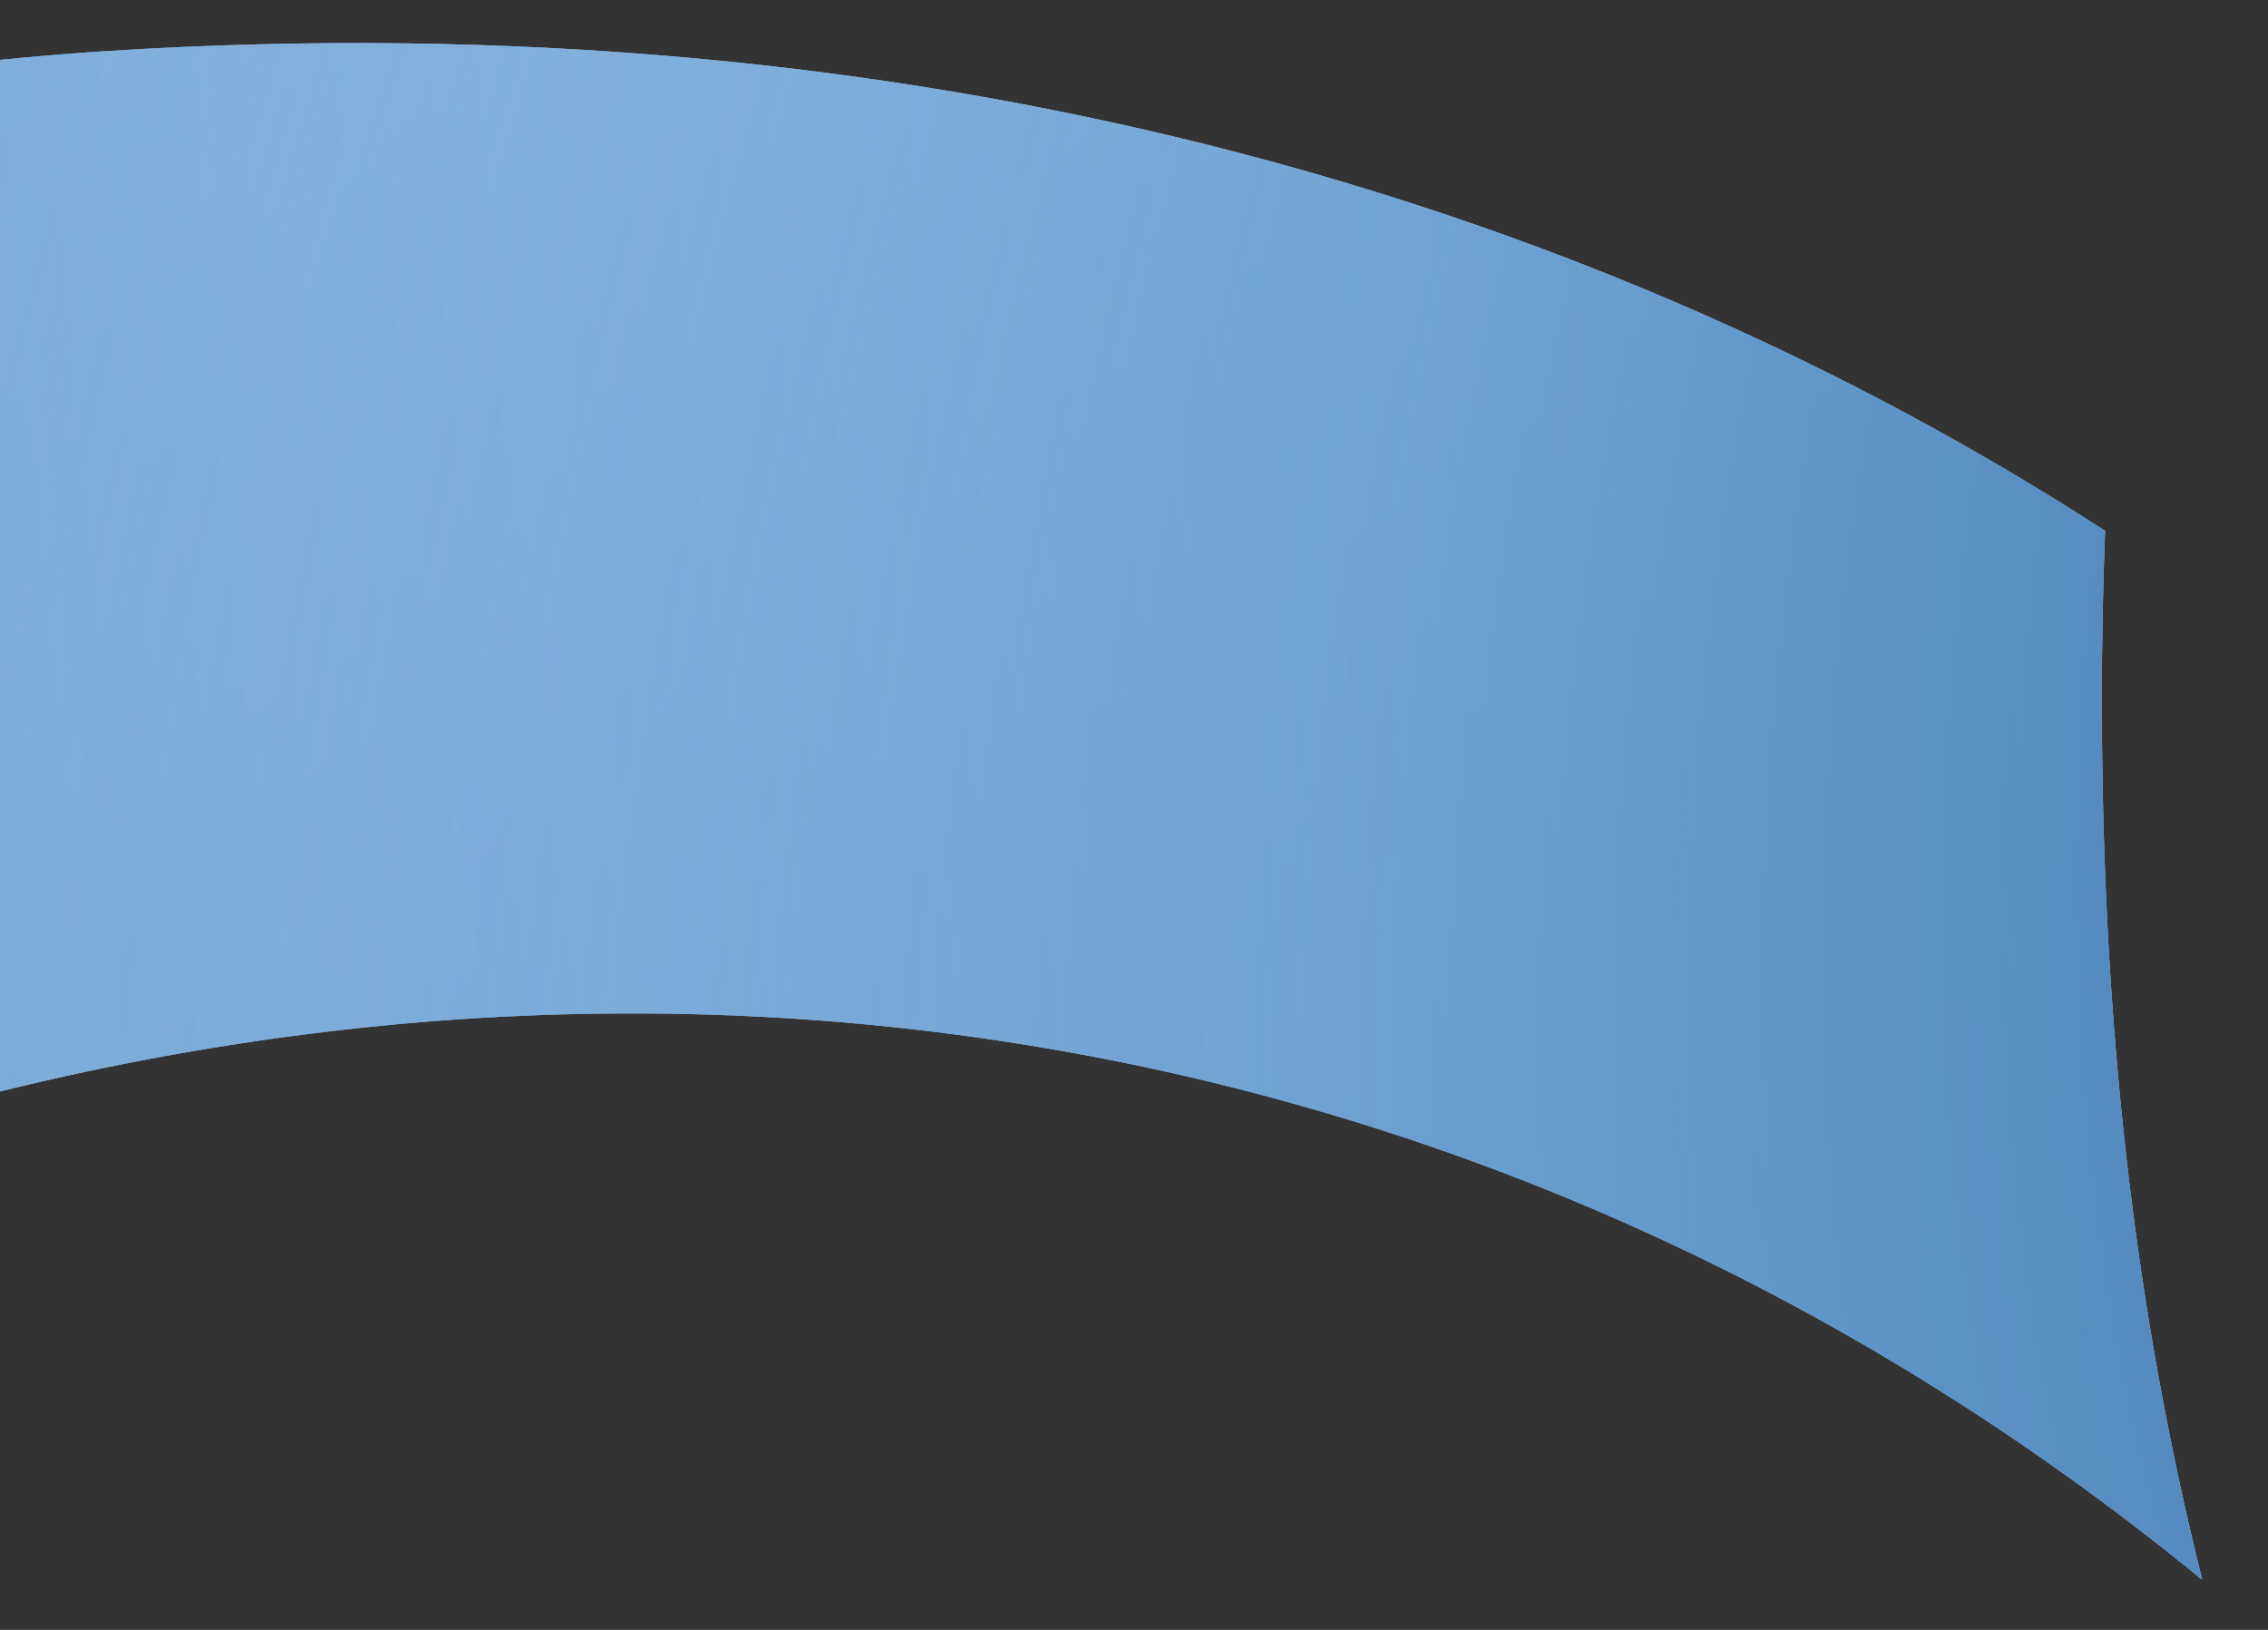 <svg width="32" height="23" viewBox="0 0 32 23" fill="none" xmlns="http://www.w3.org/2000/svg">
<rect x="0" y="0" width="32" height="23" fill="#333333" stroke="none"/>
<g style="mix-blend-mode:multiply">
<path fill-rule="evenodd" clip-rule="evenodd" d="M29.701 7.49C22.664 2.94 13.357 0.084 2.059 0.688C-1.163 0.86 -3.658 1.315 -5.571 1.978C-5.789 4.554 -5.899 7.185 -5.899 9.869C-5.899 12.402 -5.801 14.853 -5.614 17.229C7.62 11.864 21.026 14.055 31.072 22.293C30.115 18.471 29.655 14.427 29.655 9.869C29.655 9.065 29.671 8.272 29.701 7.49Z" fill="#87C9FF"/>
<path fill-rule="evenodd" clip-rule="evenodd" d="M29.701 7.49C22.664 2.94 13.357 0.084 2.059 0.688C-1.163 0.86 -3.658 1.315 -5.571 1.978C-5.789 4.554 -5.899 7.185 -5.899 9.869C-5.899 12.402 -5.801 14.853 -5.614 17.229C7.62 11.864 21.026 14.055 31.072 22.293C30.115 18.471 29.655 14.427 29.655 9.869C29.655 9.065 29.671 8.272 29.701 7.49Z" fill="url(#paint0_linear_2223_16922)" fill-opacity="0.26"/>
<path fill-rule="evenodd" clip-rule="evenodd" d="M29.701 7.49C22.664 2.94 13.357 0.084 2.059 0.688C-1.163 0.86 -3.658 1.315 -5.571 1.978C-5.789 4.554 -5.899 7.185 -5.899 9.869C-5.899 12.402 -5.801 14.853 -5.614 17.229C7.62 11.864 21.026 14.055 31.072 22.293C30.115 18.471 29.655 14.427 29.655 9.869C29.655 9.065 29.671 8.272 29.701 7.49Z" fill="url(#paint1_radial_2223_16922)"/>
<path fill-rule="evenodd" clip-rule="evenodd" d="M29.701 7.49C22.664 2.94 13.357 0.084 2.059 0.688C-1.163 0.86 -3.658 1.315 -5.571 1.978C-5.789 4.554 -5.899 7.185 -5.899 9.869C-5.899 12.402 -5.801 14.853 -5.614 17.229C7.62 11.864 21.026 14.055 31.072 22.293C30.115 18.471 29.655 14.427 29.655 9.869C29.655 9.065 29.671 8.272 29.701 7.49Z" fill="url(#paint2_radial_2223_16922)" fill-opacity="0.97"/>
</g>
<defs>
<linearGradient id="paint0_linear_2223_16922" x1="-11.652" y1="-85.177" x2="41.314" y2="-2.575" gradientUnits="userSpaceOnUse">
<stop stop-color="#427DB6"/>
<stop offset="0.419" stop-color="white"/>
<stop offset="1" stop-color="#427DB6"/>
</linearGradient>
<radialGradient id="paint1_radial_2223_16922" cx="0" cy="0" r="1" gradientUnits="userSpaceOnUse" gradientTransform="translate(117.809 -15.776) rotate(134.015) scale(313.98 255.541)">
<stop stop-color="white" stop-opacity="0"/>
<stop offset="0.573" stop-color="#3D77B1"/>
<stop offset="1" stop-color="#F7FBFF" stop-opacity="0"/>
</radialGradient>
<radialGradient id="paint2_radial_2223_16922" cx="0" cy="0" r="1" gradientUnits="userSpaceOnUse" gradientTransform="translate(89.999 -5.482) rotate(146.113) scale(114.943 80.135)">
<stop stop-color="white" stop-opacity="0"/>
<stop offset="0.508" stop-color="#3D77B1"/>
<stop offset="1" stop-color="#B3D9FF" stop-opacity="0"/>
</radialGradient>
</defs>
</svg>
